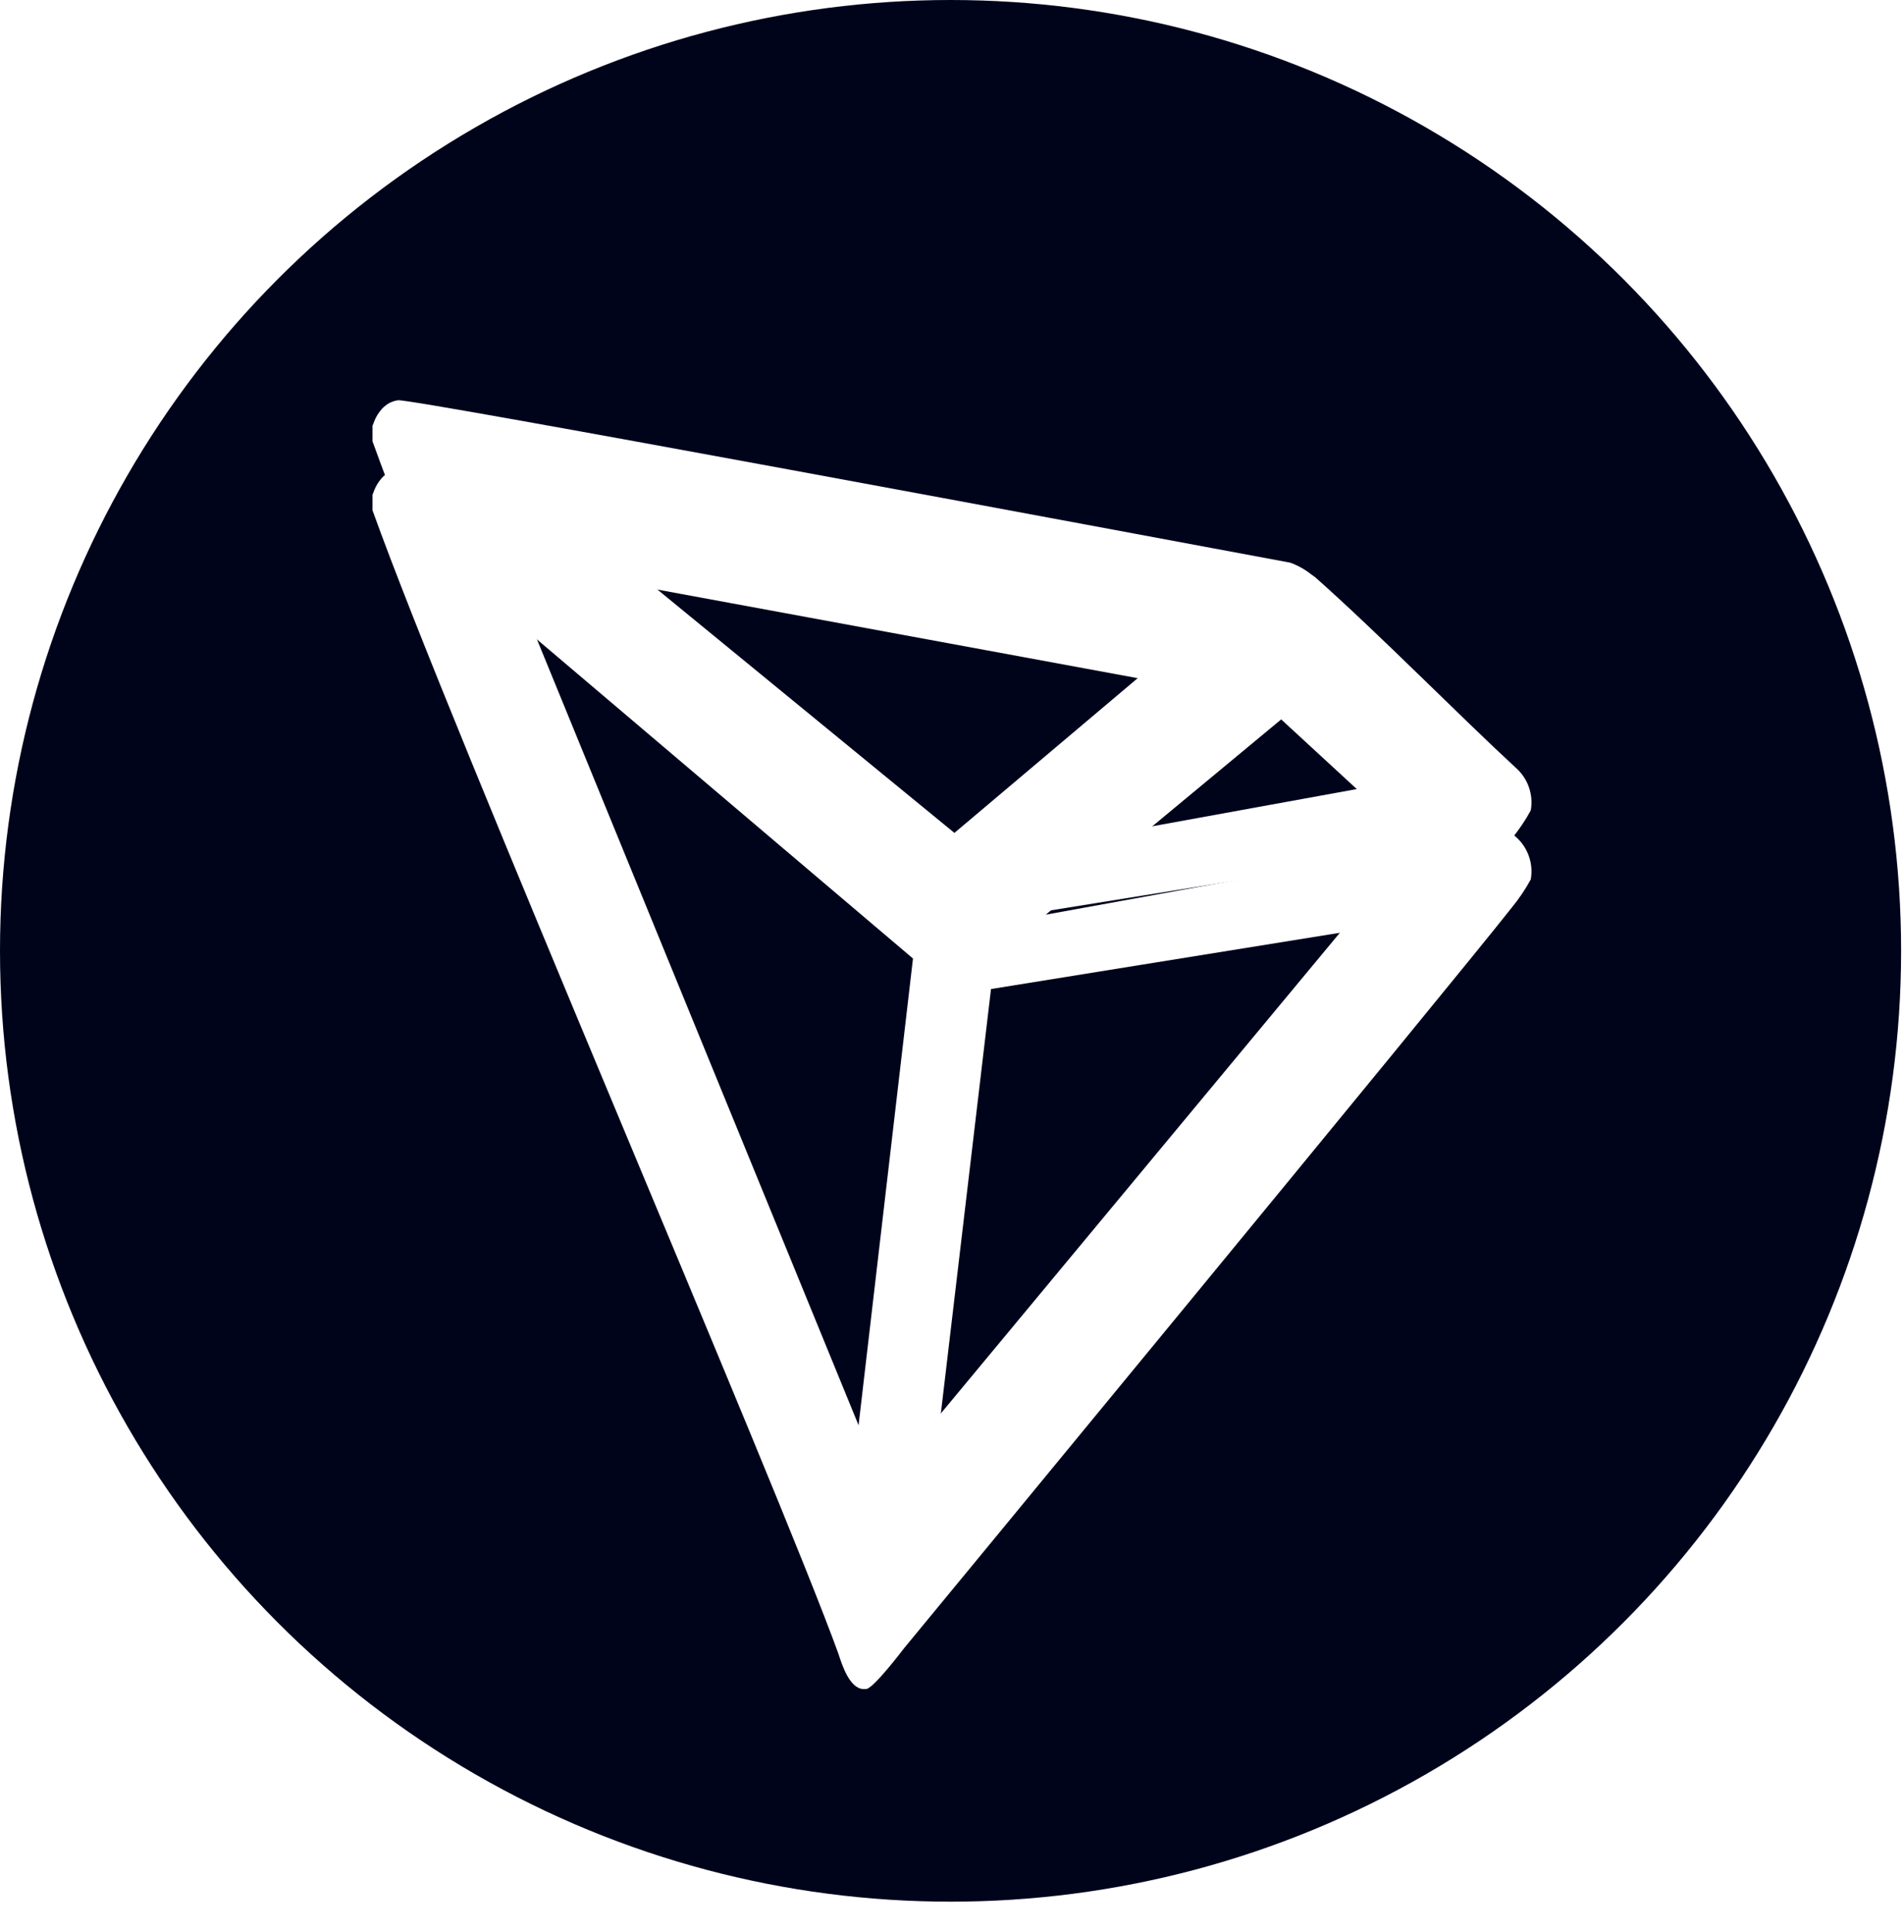 <svg width="138" height="140" viewBox="0 0 138 140" fill="none" xmlns="http://www.w3.org/2000/svg">
<circle cx="68.895" cy="68.895" r="68.895" fill="#00041B"/>
<g filter="url(#filter0_df_7057_60670)">
<path d="M109.858 56.627C105.715 52.802 99.985 46.96 95.316 42.817L95.041 42.624C94.581 42.255 94.062 41.966 93.507 41.768C82.245 39.67 29.872 29.877 28.851 30.001C28.563 30.041 28.288 30.145 28.046 30.306L27.788 30.514C27.464 30.841 27.219 31.237 27.07 31.672L27 31.847V32.98C32.898 49.405 56.181 103.197 60.764 115.816C61.041 116.672 61.566 118.301 62.547 118.385H62.767C63.289 118.385 65.529 115.422 65.529 115.422C65.529 115.422 105.522 66.93 109.568 61.765C110.092 61.129 110.555 60.444 110.948 59.72C111.049 59.154 111.002 58.572 110.81 58.03C110.619 57.488 110.291 57.005 109.858 56.627ZM75.797 62.275L92.859 48.126L102.871 57.35L75.797 62.275ZM69.175 61.35L39.774 37.267L87.32 46.035L69.175 61.35ZM71.827 67.662L101.904 62.814L67.503 104.243L71.827 67.662ZM35.783 39.67L66.703 65.902L62.228 104.27L35.783 39.67Z" fill="white"/>
</g>
<g filter="url(#filter1_d_7057_60670)">
<path d="M109.858 56.627C105.715 52.802 99.985 46.96 95.316 42.817L95.041 42.624C94.581 42.255 94.062 41.966 93.507 41.768C82.245 39.67 29.872 29.877 28.851 30.001C28.563 30.041 28.288 30.145 28.046 30.306L27.788 30.514C27.464 30.841 27.219 31.237 27.07 31.672L27 31.847V32.98C32.898 49.405 56.181 103.197 60.764 115.816C61.041 116.672 61.566 118.301 62.547 118.385H62.767C63.289 118.385 65.529 115.422 65.529 115.422C65.529 115.422 105.522 66.93 109.568 61.765C110.092 61.129 110.555 60.444 110.948 59.72C111.049 59.154 111.002 58.572 110.81 58.03C110.619 57.488 110.291 57.005 109.858 56.627ZM75.797 62.275L92.859 48.126L102.871 57.35L75.797 62.275ZM69.175 61.35L39.774 37.267L87.32 46.035L69.175 61.35ZM71.827 67.662L101.904 62.814L67.503 104.243L71.827 67.662ZM35.783 39.67L66.703 65.902L62.228 104.27L35.783 39.67Z" fill="white"/>
</g>
<defs>
<filter id="filter0_df_7057_60670" x="8" y="11" width="122" height="126.385" filterUnits="userSpaceOnUse" color-interpolation-filters="sRGB">
<feFlood flood-opacity="0" result="BackgroundImageFix"/>
<feColorMatrix in="SourceAlpha" type="matrix" values="0 0 0 0 0 0 0 0 0 0 0 0 0 0 0 0 0 0 127 0" result="hardAlpha"/>
<feOffset dy="4"/>
<feGaussianBlur stdDeviation="2"/>
<feComposite in2="hardAlpha" operator="out"/>
<feColorMatrix type="matrix" values="0 0 0 0 0 0 0 0 0 0 0 0 0 0 0 0 0 0 0.25 0"/>
<feBlend mode="normal" in2="BackgroundImageFix" result="effect1_dropShadow_7057_60670"/>
<feBlend mode="normal" in="SourceGraphic" in2="effect1_dropShadow_7057_60670" result="shape"/>
<feGaussianBlur stdDeviation="9.5" result="effect2_foregroundBlur_7057_60670"/>
</filter>
<filter id="filter1_d_7057_60670" x="5" y="7" width="128" height="132.385" filterUnits="userSpaceOnUse" color-interpolation-filters="sRGB">
<feFlood flood-opacity="0" result="BackgroundImageFix"/>
<feColorMatrix in="SourceAlpha" type="matrix" values="0 0 0 0 0 0 0 0 0 0 0 0 0 0 0 0 0 0 127 0" result="hardAlpha"/>
<feOffset dy="-1"/>
<feGaussianBlur stdDeviation="11"/>
<feComposite in2="hardAlpha" operator="out"/>
<feColorMatrix type="matrix" values="0 0 0 0 0 0 0 0 0 0.8 0 0 0 0 0.62 0 0 0 1 0"/>
<feBlend mode="normal" in2="BackgroundImageFix" result="effect1_dropShadow_7057_60670"/>
<feBlend mode="normal" in="SourceGraphic" in2="effect1_dropShadow_7057_60670" result="shape"/>
</filter>
</defs>
</svg>
